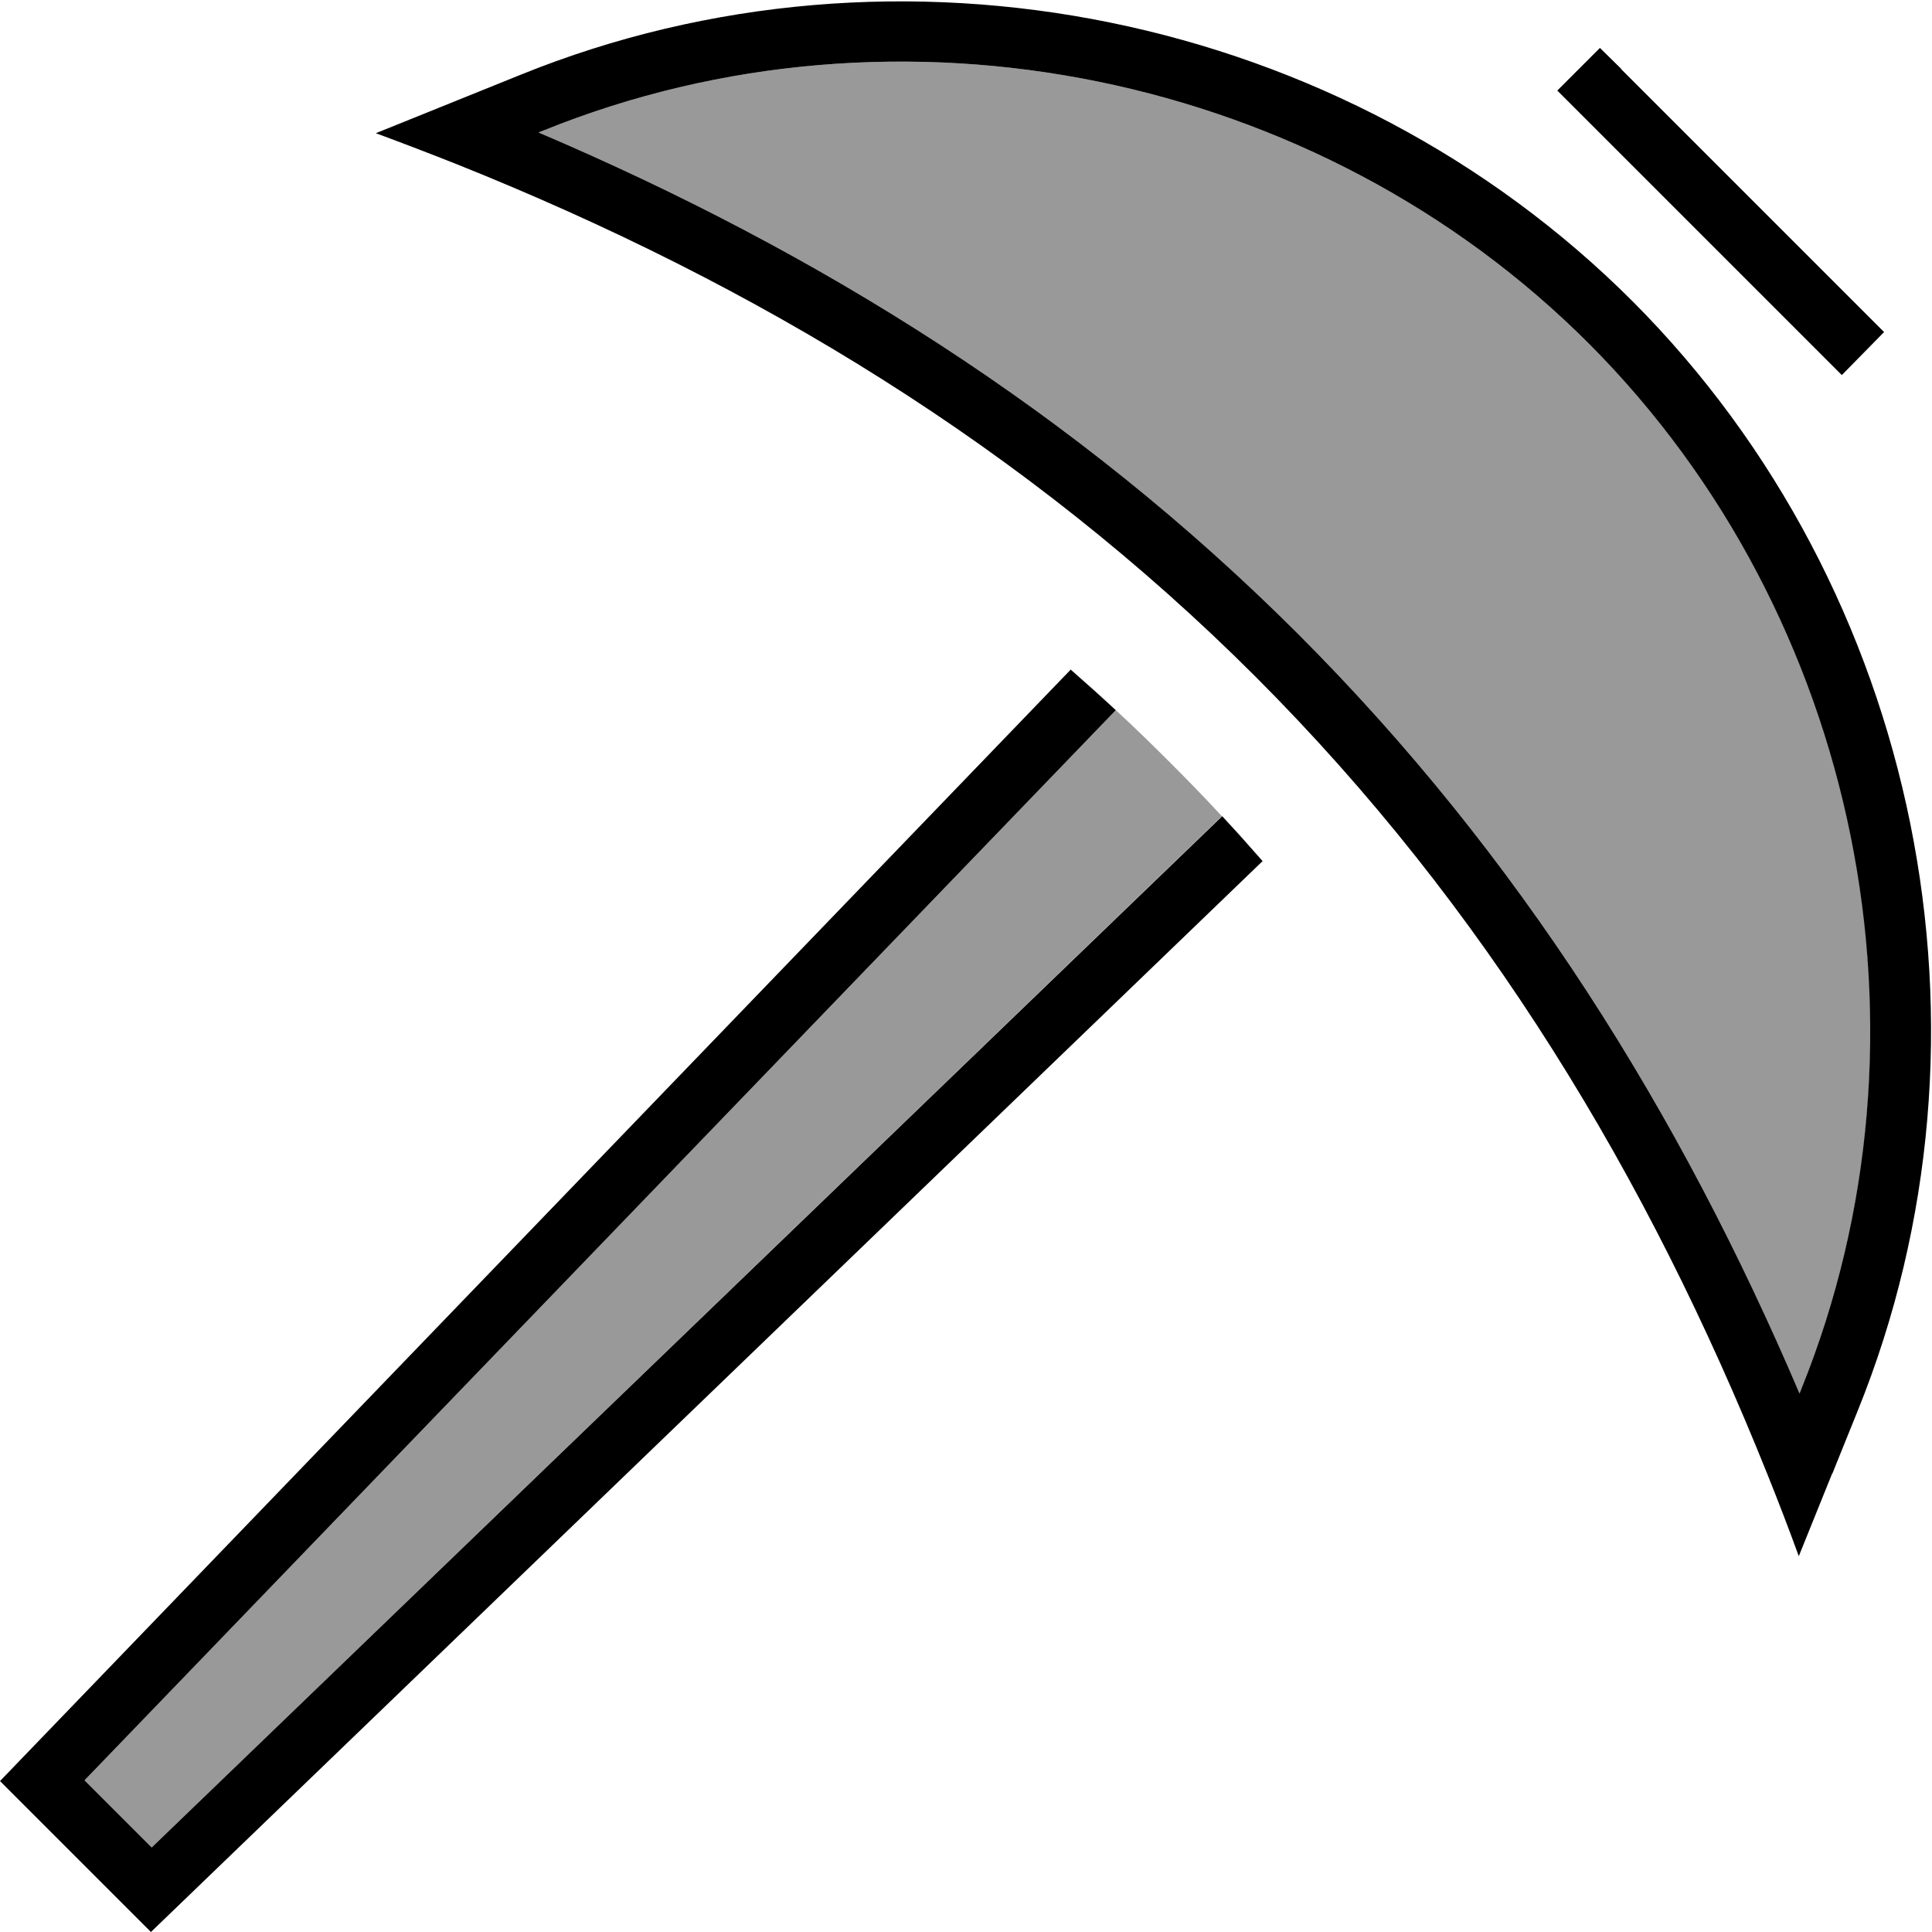 <svg xmlns="http://www.w3.org/2000/svg" viewBox="0 0 512 512"><defs><style>.fa-secondary{opacity:.4}</style></defs><path class="fa-secondary" d="M22.4 471.8l17.8 17.8L323.8 216.3c-4.5-4.9-9.1-9.6-13.8-14.3s-9.4-9.3-14.3-13.8L22.4 471.8zM142.7 35.1C217.1 66.8 285.3 109.3 344 168s101.2 126.9 132.9 201.3l.5-1.3c38-93.8 15.6-204.8-56.1-276.7C349.5 19.2 238.1-3.5 144 34.6l-1.3 .5zM289.5 182.3c2.1 1.9 4.2 3.8 6.3 5.8c-2.1-1.9-4.2-3.8-6.3-5.8zm34.3 33.9c1.9 2 3.7 4.1 5.6 6.1c-1.8-2.1-3.7-4.1-5.6-6.1z"/><path class="fa-primary" d="M476.9 369.3C445.2 294.9 402.7 226.7 344 168S217.1 66.8 142.7 35.1l1.3-.5C238.1-3.5 349.5 19.2 421.3 91.3c71.6 71.9 94 182.9 56.1 276.7l-.5 1.3zm8.7 21.2l6.7-16.6c40.4-99.7 16.6-217.6-59.6-294C356.3 3.4 238-20.7 138 19.8l-16.6 6.7L99.6 35.3c7.3 2.7 14.6 5.5 21.9 8.4c78.8 31.6 150.4 74.8 211.2 135.6s104 132.4 135.6 211.2c2.9 7.2 5.7 14.5 8.4 21.9l8.8-21.8zM283.8 177.4L0 472l40 40L334.6 228.2c-3.5-4-7-7.9-10.7-11.9L40.2 489.6 22.4 471.8 295.7 188.2c-4-3.7-7.9-7.2-11.9-10.7zM429.7 18.3L424 12.7 412.7 24l5.7 5.7 64 64 5.7 5.7L499.3 88l-5.7-5.7-64-64z"/></svg>